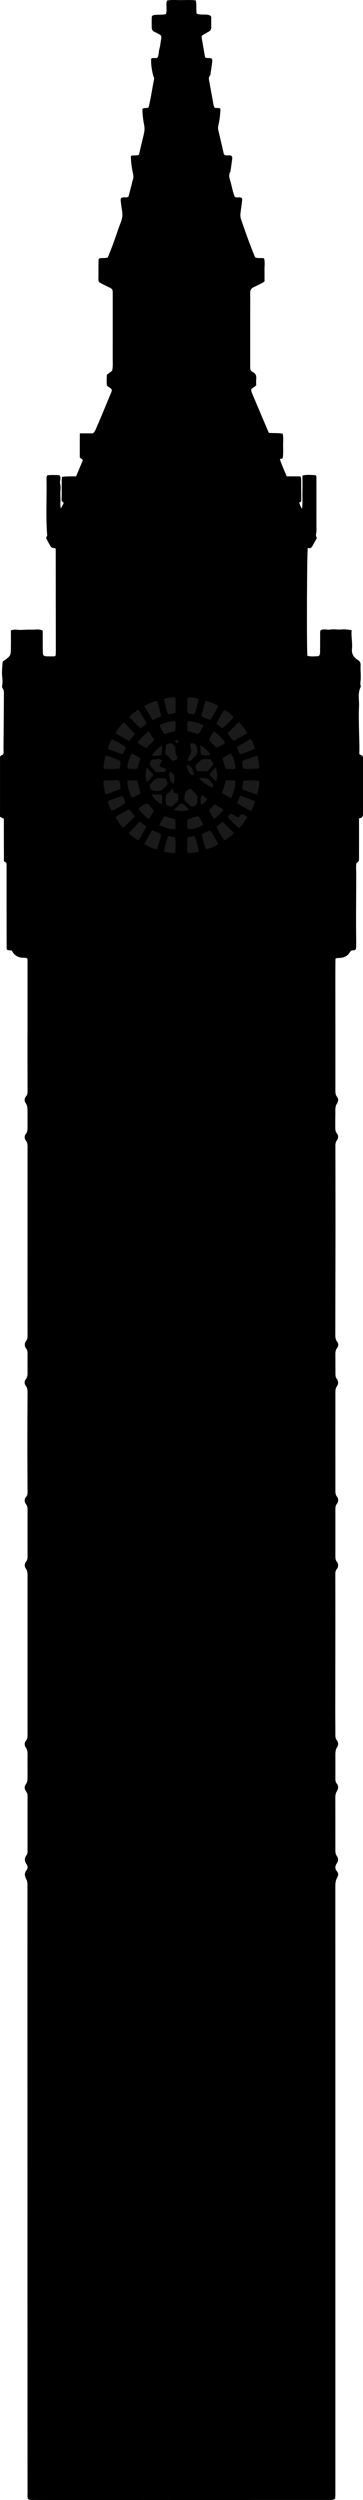 <?xml version="1.0" encoding="utf-8"?>
<!-- Generator: Adobe Illustrator 24.1.1, SVG Export Plug-In . SVG Version: 6.00 Build 0)  -->
<svg version="1.1" id="Layer_1" xmlns="http://www.w3.org/2000/svg" xmlns:xlink="http://www.w3.org/1999/xlink" x="0px" y="0px"
	 viewBox="0 0 727.07 5000" style="enable-background:new 0 0 727.07 5000;" xml:space="preserve">
<style type="text/css">
	.st0{fill:#1A1A1A;}
</style>
<g>
	<path d="M671.25,4997.06c-4.07,3.06-7.77,2.8-11.44,2.8c-38.62-0.01-77.25-0.01-115.87,0c-41.62,0.02-83.23,0.08-124.85,0.08
		c-36.97,0.01-73.94-0.06-110.91-0.05c-55.63,0.02-111.26,0.09-166.88,0.1c-24.97,0-49.95-0.08-74.92-0.16
		c-3.6-0.01-7.37,0.52-10.43-2.34c-1.43-3.5-0.77-7.21-0.78-10.83c-0.14-37.97-0.27-1180.1-0.19-1218.07
		c0.01-3.82-0.66-7.02-2.41-10.42c-2.99-5.81-4.41-11.81,0.49-17.71c3.13-3.78,2.83-8.09,0.11-12.05
		c-4.26-6.21-4.74-12.26,0.14-18.36c1.77-2.21,1.85-4.88,1.85-7.59c-0.03-36.99-0.06-73.99,0.05-110.98
		c0.01-3.6-1.26-6.38-3.24-9.14c-3.29-4.59-3.31-9.67-0.17-14c3.22-4.44,3.42-9.1,3.39-14.14c-0.1-14.98-0.09-29.96-0.01-44.94
		c0.03-5.05-0.28-9.7-3.44-14.19c-2.78-3.94-3.31-9.11-0.07-13.15c3.5-4.36,3.52-9.13,3.5-14.15c-0.05-12-0.02-24-0.02-36
		c0-74.97,0-149.94,0-224.9c0-18.98-0.01-37.96,0-56.94c0-4.35-0.35-8.35-3.08-12.28c-3.22-4.64-3.49-9.9,0.42-14.81
		c2.38-2.98,2.71-6.6,2.7-10.38c-0.08-31.33-0.06-62.66-0.02-93.99c0-3.72-0.65-6.82-3.04-10.1c-3.27-4.5-3.91-9.97,0.22-14.74
		c3.17-3.67,2.81-8,2.8-12.31c-0.12-30.64-0.34-61.28-0.34-91.92c0.01-34.3,0.2-68.61,0.36-102.91c0.02-5.34,0.01-10.4-3.6-15.09
		c-3.07-4-2.96-9,0.21-13.07c3.13-4.02,3.45-8.38,3.41-13.11c-0.12-12.33-0.05-24.65-0.03-36.98c0.01-4-0.11-7.68-2.79-11.29
		c-3.7-4.98-3.71-10.57,0.3-15.71c2.18-2.8,2.52-5.99,2.51-9.41c-0.06-52.99-0.05-105.99-0.05-158.98c0-11.63,0.02-23.27,0.02-34.9
		c0-60.97-0.01-121.94,0.03-182.91c0-5.02-0.02-9.74-3.41-14.12c-3.1-4-3.2-9.12-0.04-13.08c3.99-4.99,3.38-10.52,3.41-16.09
		c0.05-8.66,0.03-17.32-0.02-25.98c-0.04-6.88,0.55-13.7-3.85-20c-2.79-3.99-2.6-9.02,0.83-13.05c2.59-3.03,3.1-6.38,3.09-10.16
		c-0.1-36.32-0.11-72.63-0.14-108.95c0-4.64,0.1-9.27,0.1-13.91c0.01-43.98,0-87.95,0-131.93c0-3.33,0-6.65,0-9.43
		c-1.34-2.78-3.7-2.89-5.43-2.81c-11.72,0.53-20.79-3.63-26.03-14.36c-3.4-0.44-6.31-0.81-8.88-1.15c-1.94-2.37-1.48-4.81-1.49-7.08
		c-0.08-20.32-0.08-40.63-0.11-60.95c-0.01-8.63-0.05-17.26-0.05-25.89c-0.01-24.65,0.02-49.3-0.03-73.94
		c-0.01-3.16,0.87-6.61-3.39-8.39c-2.55-1.07-1.87-4.02-1.88-6.27c-0.08-17.65-0.11-35.31-0.14-52.96c-0.02-8.97,0-17.94,0-27
		c-2.71-1.42-4.98-2.61-7.69-4.03c0-40.15,0-80.4,0-119.82c1.37-3.33,4.12-3.24,5.89-4.47c2.08-3.86,1.05-7.95,1.09-11.87
		c0.36-36.28,0.58-72.57,0.81-108.86c0.03-3.96,0.36-7.9-2.36-11.45c-1.08-1.41-1.58-3.91-1.2-5.67c1.78-8.25-0.05-16.36-0.25-24.54
		c-0.17-6.9,0.66-13.82,1.04-20.73c0.12-2.15,0.99-3.8,2.92-4.88c1.16-0.65,2.32-1.34,3.36-2.16c9.6-7.63,10.16-8.37,10.43-21.01
		c0.27-12.28,0.06-24.58,0.06-37.25c7.06-2.9,13.96-0.75,20.7-0.99c7.27-0.27,14.49-0.83,21.81-0.48
		c6.82,0.32,13.82-2.12,21.24,2.01c0,8.31-0.03,16.91,0.01,25.5c0.03,6,0.04,12,0.29,17.99c0.25,6.11,1.73,7.61,7.82,7.81
		c5.6,0.19,11.21,0.04,15.89,0.04c1.12-1.04,1.4-1.24,1.59-1.51c0.18-0.25,0.34-0.57,0.36-0.87c0.12-1.99,0.28-3.99,0.28-5.98
		c-0.05-68.63-0.11-137.25-0.2-205.88c0-0.62-0.42-1.23-0.64-1.85c-7.85-0.97-7.97-1-11.48-7.15c-1.81-3.17-3.59-6.37-5.2-9.64
		c-1.14-2.31-2.79-4.71-0.37-7.29c0.39-0.42,0.65-1.18,0.61-1.76c-3.07-37.2-0.6-74.46-1.33-111.68c-0.05-2.58-0.63-5.35,1.84-8.56
		c7.52-0.85,15.72-0.51,23.89-0.08c4.6,5.23,0.12,11.02,1.49,16.46c1.26,5.02,1.04,10.59,0.56,15.83
		c-0.52,5.66,0.26,11.22,0.23,16.83c-0.03,5.27-0.97,10.59,0.63,17.25c2.3-4.17,4.05-7.35,5.69-10.32
		c-0.69-2.92-4.26-3.04-4.16-6.56c0.36-13.62,0.16-27.25,0.22-40.88c0.01-1.61,0.39-3.23,0.65-5.34c9.32-1.37,18.54-0.82,28.15-0.97
		c4.59-10.9,9.07-21.56,13.3-31.64c-0.52-3.66-3.8-3.25-5.88-6.26c0.02-15.01-0.12-31.16,0.12-48.12c9.93,0,18.47,0,26.23,0
		c4.48-4.01,5.8-8.62,7.63-12.8c5.87-13.39,11.42-26.93,17.06-40.42c3.58-8.57,7.08-17.17,10.68-25.73
		c3.7-8.79,3.66-8.99-4.44-14.18c-0.84-0.54-1.57-1.23-2.66-2.09c-1.4-6.99-0.55-14.27-0.44-21.89c3.6-2.78,7.22-5.57,10.62-8.19
		c1.89-8.68,1.11-17.04,1.13-25.34c0.1-42.3,0.05-84.6,0.05-126.9c0-1.67-0.17-3.34-0.08-5c0.23-4.16-1.52-6.83-5.37-8.59
		c-6.03-2.77-11.84-6.02-17.85-8.85c-3.3-1.55-5.41-3.51-5.37-7.49c0.14-12.99,0.09-25.98,0.19-38.98c0.01-0.91,0.65-1.82,1.15-3.15
		c5.24-2.15,11.15,0.04,17.41-2.14c3.52-8.9,7.47-18.33,10.98-27.92c5.23-14.32,9.73-28.92,15.37-43.07
		c3.11-7.8,3.51-15.34,2.14-23.34c-1.01-5.89-1.79-11.82-2.45-17.76c-0.25-2.24-0.56-4.65,0.9-6.99c4.08-2.52,9.07,0.06,14.43-2.22
		c2-7.61,4.18-15.88,6.32-24.15c0.83-3.21,1.34-6.54,2.45-9.65c1.71-4.83,1.3-9.15,0.11-14.29c-2.51-10.88-3.83-22.11-4.07-33.47
		c5.21-2.74,10.93,0.04,16.29-2.71c2.2-9.38,4.47-19.05,6.74-28.71c1.21-5.18,2.58-10.33,3.6-15.55c0.94-4.83,1.11-9.45,0.11-14.63
		c-2.12-10.92-3.68-22.1-3.42-32.99c4.11-2.33,8.01-0.79,12.17-2.53c4.83-18.8,7.3-38.56,11.34-58.18
		c-3.91-8.92-7.28-30.72-5.95-39.71c3.55-1.83,7.7-0.35,11.97-1.36c3.69-5.16,2.64-11.85,4.32-17.81
		c1.79-6.34,2.38-13.02,3.46-19.56c1.05-6.31,0.56-7.42-4.88-10.42c-2.62-1.45-5.29-2.82-8.03-4.04c-3.73-1.66-5.8-4.44-5.87-8.48
		c-0.11-6.66-0.22-13.33,0.04-19.98c0.16-4.23,1.68-4.95,6.32-5.59c7.18-0.99,14.55,0.34,22.04-1.74
		c2.96-8.59-0.55-17.77,2.08-26.89c9.55-2.13,19.17-0.84,28.69-0.98c9.57-0.13,19.18-0.57,29,0.49c2.11,9.03,0.45,17.73,1.8,26.44
		c8.84,3.98,18.76-0.19,27.27,3.99c1.87,1.42,1.96,3.43,1.97,5.44c0.02,5.67-0.19,11.34,0.09,16.99c0.22,4.54-1.44,7.69-5.36,9.82
		c-3.49,1.9-6.97,3.83-10.41,5.83c-2.09,1.22-3.98,2.92-3.55,5.52c2.22,13.39,4.62,26.74,6.92,39.9c4.36,2.75,9.1,0.31,12.87,2.3
		c2.13,2.45,1.61,5.24,1.29,7.79c-0.9,7.24-2.1,14.44-3.18,21.66c-0.2,1.32,0.07,3.06-0.68,3.88c-4.61,5.06-2.14,10.64-1.24,15.95
		c2.43,14.4,5.23,28.73,7.79,43.1c0.42,2.36,1.19,4.46,2.58,6.35c3.65,0.62,7.4-0.4,11.31,1.58c-0.36,11.06-1.49,22.25-4.06,33.2
		c-0.79,3.37-1.06,6.31-0.26,9.65c3.77,15.83,7.34,31.71,11.02,47.57c0.14,0.6,0.7,1.1,1.25,1.92c4.23,2.64,9.68-0.14,13.57,1.74
		c2.3,2.11,2.33,4.14,2.06,6.13c-1.09,8.23-2.28,16.44-3.43,24.66c-0.05,0.33,0.02,0.73-0.14,0.98c-4.43,6.66-1.87,13.23,0.07,19.89
		c2.95,10.17,4.44,20.76,8.51,30.61c4.33,2.45,9.33-0.05,13.55,1.93c1.65,1.3,1.55,3.09,1.36,4.67c-0.98,8.23-2.04,16.46-3.2,24.67
		c-0.66,4.64-0.63,8.96,0.97,13.63c8.4,24.51,16.95,48.96,26.82,72.92c0.49,1.2,1.16,2.33,1.72,3.45
		c5.63,2.28,11.48,0.33,17.59,1.88c2.03,7.6,0.72,15.5,0.84,23.3c0.12,7.61,0.03,15.23,0.03,22.73c-4.34,3.5-8.98,5.3-13.4,7.5
		c-2.68,1.34-5.35,2.71-8.08,3.94c-5.09,2.31-7.45,5.97-7.29,11.79c0.31,10.98,0.09,21.98,0.09,32.98c0,36.99,0,73.99,0,110.98
		c0,1.67,0.06,3.33,0.01,5c-0.11,3.98,1.18,7.15,4.98,8.97c5.89,2.83,7.79,7.53,7.1,13.9c-0.46,4.26-0.09,8.62-0.09,13.03
		c-3.44,2.52-6.61,4.84-9.65,7.08c-0.12,1.31-0.46,2.35-0.25,3.27c0.43,1.92,1,3.84,1.77,5.66c11.09,26.24,22.23,52.46,33.44,78.86
		c9.38,0.61,18.37-0.01,27.72,1.48c2.01,8,0.72,16.3,0.87,24.5c0.15,7.96,0.48,15.94-0.61,23.94c-0.89,2.42-3.55,0.92-5.81,2.78
		c3.54,11.29,8.81,22.25,13.65,34.23c9.34,0,18.55,0,27.12,0c2.32,3.26,1.82,6,1.84,8.6c0.12,12.32,0.12,24.64,0.23,36.96
		c0.03,3.11,0.35,6.23-4.37,6.63c1.74,4.18,2.42,8.08,5.89,12.5c1.63-11.99,0.41-22.72,0.73-33.37c0.33-10.92,0.07-21.85,0.07-32.92
		c9.4-2.33,17.94-1.01,26.15-0.84c2.54,2.47,1.83,5.29,1.83,7.86c0.05,34.64-0.04,69.28,0.12,103.92c0.02,4.16-2.5,8.35,0.25,12.57
		c0.99,1.52-0.45,3.21-1.19,4.62c-1.85,3.52-4.01,6.87-5.84,10.4c-2.29,4.42-4.63,8.55-10.59,6.03
		c-1.75,8.25-2.39,195.63-0.86,215.9c7.29,2.21,14.84,0.8,22.02,0.91c3.94-2.78,3.37-6.7,3.41-10.24
		c0.17-12.65,0.13-25.3,0.21-37.95c0.01-0.98,0.27-1.95,0.46-3.27c6.25-4.44,13.47-0.65,20.15-1.95c7-1.35,14.22,0.58,21.46-0.12
		c6.72-0.65,13.7,0.04,20.94,1.48c-1.14,12.94,1.93,25.03,0.7,37.17c-1.04,10.25,3.54,17.33,11.61,22.21
		c4.79,2.89,5.89,6.17,5.64,11.4c-0.37,7.83,0.43,15.71,0.39,23.56c-0.03,6.22-1.84,12.44,0.14,18.65
		c-6.9,12.48-3.07,26.08-3.67,39.13c-0.77,16.95-0.31,33.98,0.06,50.96c0.33,14.94,1.03,29.88,0.55,44.83
		c2.43,1.34,4.41,2.44,6.01,3.33c1.84,2.46,1.34,4.88,1.34,7.15c0.04,35.33,0,70.66,0.05,105.99c0.01,5.53,0.36,11.09-8.01,11.89
		c0,7.81,0,15.43,0,23.04c0,18.63-0.01,37.27-0.01,55.9c0,3.68,0.35,7.4-3.87,9.44c-1.65,0.8-1.54,2.69-1.73,4.38
		c-0.66,5.99,0.02,11.97,0.02,17.95c-0.01,29.91-0.29,59.83-0.35,89.74c-0.03,16.63,0.15,33.27,0.31,49.9
		c0.04,3.99,0.09,7.94-0.65,10.82c-1.94,2.94-4.05,2.78-6,2.74c-2.66-0.06-4.48,1.23-5.71,3.36c-5.29,9.15-13.78,11.9-23.64,12.01
		c-1.32,0.02-2.64,0.26-3.95,0.46c-0.28,0.04-0.52,0.33-1.61,1.05c-0.08,10.36-0.24,21.29-0.24,32.22c0,40.95,0.07,81.9,0.09,122.85
		c0.02,35.96,0.02,71.91-0.02,107.87c0,4.7,0.05,9.14,3.33,13.15c3.73,4.57,2.1,9.92-0.48,14.06c-2.71,4.34-2.9,8.6-2.88,13.29
		c0.04,10.33-0.31,20.66-0.18,30.98c0.06,5.2-0.47,10.48,3.39,15.14c3.66,4.41,2.59,9.75-0.4,13.96c-2.59,3.64-2.76,7.31-2.75,11.31
		c0.08,54.28,0.18,108.56,0.19,162.85c0.01,35.33-0.13,70.65-0.19,105.98c-0.06,35.93-0.12,71.85-0.16,107.78
		c-0.01,5.01,0.14,9.89,3.52,14.21c3.25,4.15,2.99,9-0.06,12.99c-3.12,4.08-3.35,8.44-3.32,13.14c0.1,12.66,0.06,25.32,0.11,37.98
		c0.01,3.66,0.18,7.2,2.59,10.41c3.6,4.79,3.56,10.35,0.29,14.94c-2.81,3.95-2.97,7.92-2.97,12.25
		c-0.01,28.64-0.04,57.27-0.04,85.91c0,36.64,0.03,73.27,0.04,109.91c0,4.32-0.05,8.41,2.94,12.28c3.59,4.65,3.5,10.2-0.11,14.86
		c-2.74,3.54-2.85,7.25-2.85,11.27c0.02,31.29,0.03,62.59,0,93.88c0,3.71,0.33,7.07,2.77,10.28c3.58,4.7,3.78,10.23,0.06,14.81
		c-2.87,3.54-2.95,7.29-2.95,11.23c-0.01,26.65,0.11,53.31,0.1,79.96c-0.04,63.29-0.16,126.59-0.2,189.88
		c-0.01,16.98,0.19,33.96,0.2,50.95c0,3.73,0.37,7.09,2.83,10.26c3.37,4.36,3.53,9.45,0.6,14.06c-3.25,5.11-3.47,10.57-3.43,16.29
		c0.1,15.66,0.07,31.32,0,46.98c-0.02,3.42,0.39,6.51,2.66,9.32c3.83,4.73,3.65,10.24,0.62,14.93c-2.73,4.23-3.38,8.48-3.37,13.17
		c0.06,35.29,0.11,70.58,0.09,105.87c0,4.09,0.56,7.75,3.02,11.28c3.09,4.44,3.3,9.27,0.08,14c-3.71,5.45-4.62,10.86,0.1,16.42
		c3.2,3.78,2.85,8.36,0.55,12.21c-4,6.71-3.84,13.89-3.83,21.21c0.07,36.61,0.08,1177.38,0.08,1213.99
		C671.68,4992.34,671.4,4994.64,671.25,4997.06z"/>
</g>
<g>
	<path class="st0" d="M247.5,1655.06c-7.11-4.69-11.13-12.68-16.28-20.44c8.51-6.81,18.1-10.55,26.85-16.2
		c4.95,4.46,8.24,9.82,12.08,14.72C262.59,1640.45,255.22,1647.58,247.5,1655.06z"/>
	<path class="st0" d="M288.91,1688.01c5.93-9.58,9.86-19.1,16.3-27.32c5.85,2.47,11.28,4.77,17.35,7.34
		c-1.38,10.51-5.04,20.33-7.89,30.71C305.45,1696.87,297.42,1693.34,288.91,1688.01z"/>
	<path class="st0" d="M403.24,1432.06c3-10.7,5-20.67,8.83-30.36c6.2,1.56,11.75,3.42,17.1,6.05c2.62,1.29,5.51,2,7.81,4.78
		c-4.38,9.41-10.25,18.06-15.82,27.42C415.22,1437.14,409.04,1436.02,403.24,1432.06z"/>
	<path class="st0" d="M231.25,1466.35c3.43-6.35,6.88-11.2,10.86-15.67c1.94-2.18,3.46-4.89,6.35-5.81
		c7.15,7.51,14.21,14.93,21.67,22.76c-3.28,4.34-7,9.27-11.07,14.66C249.74,1476.95,240.92,1471.9,231.25,1466.35z"/>
	<path class="st0" d="M403.59,1668.82c5.83-3.91,11.56-5.48,17.63-7.8c5.51,8.83,11.16,17.28,15.83,27.17
		c-7.17,5.37-15.46,8.01-24.43,10.63C408.31,1689.14,407.01,1678.98,403.59,1668.82z"/>
	<path class="st0" d="M514.83,1589.38c-10.46-3.8-19.72-7.17-29.06-10.56c-0.76-6.18-0.03-11.62,1.92-16.9
		c8.04-1.76,23.57-1.74,31.64,0.1C519.6,1570.92,517.75,1579.48,514.83,1589.38z"/>
	<path class="st0" d="M289,1411.72c8.81-3.89,16.24-8.09,25.09-9.81c4.3,9.74,5.88,19.85,8.91,30.42c-5.82,2.55-11.41,5-17.58,7.71
		C300.02,1430.72,294.9,1421.9,289,1411.72z"/>
	<path class="st0" d="M478.24,1444.02c6.84,6.76,12.14,13.49,16.73,21.88c-8.54,5.84-17.72,10.34-26.68,15.84
		c-5.26-3.8-7.91-9.68-12.57-15.12C463.02,1459.29,470.26,1452.03,478.24,1444.02z"/>
	<path class="st0" d="M241.56,1577.9c-10.01,3.7-19.57,7.24-29.31,10.84c-4.02-3.88-2.47-8.91-3.55-13.19
		c-1.13-4.48-2.26-8.99-0.83-13.93c5.14-1.76,10.47-0.75,15.69-0.92c4.94-0.16,9.89-0.03,14.8-0.03
		C240.93,1566.14,241.27,1571.35,241.56,1577.9z"/>
	<path class="st0" d="M238.53,1537.65c-10.29-0.28-20.42,1.25-31.41-0.49c0.71-9.16,1.76-17.76,4.66-26.37
		c10.3,3.61,20.05,6.56,29.38,11.48C241.41,1527.28,241.67,1532.14,238.53,1537.65z"/>
	<path class="st0" d="M514.8,1511.2c3.05,8.52,4.92,16.73,4.06,25.41c-4.29,0.96-25.59,1.8-28.6,1.21c-2.6-0.52-4.12-2.03-4.37-4.66
		c-0.31-3.27-0.52-6.55-0.79-10.01c4.1-4.06,9.66-4.43,14.45-6.4C504.39,1514.76,509.4,1513.15,514.8,1511.2z"/>
	<path class="st0" d="M299.85,1570.76c0.35-0.81,0.42-1.16,0.62-1.4c11.21-13.78,11.21-13.78,30.53-12.26
		c2.71,2.9,4.11,6.48,4.51,10.65c-1.81,3.69-5.12,6.05-7.89,8.83c-2.27,2.29-4.12,5.24-7.98,5.4c-5.01,0.2-10.1,0.29-14.71-1.59
		C300.75,1578.66,300.58,1574.18,299.85,1570.76z"/>
	<path class="st0" d="M276.94,1681.19c-5.06-3.5-9.26-6.16-13.15-9.21c-2.03-1.59-4.17-3.33-5.41-6.76
		c6.85-6.99,13.95-14.22,21.52-21.93c4.45,3.22,8.63,6.25,13.35,9.66C288.29,1662.37,283.4,1671.55,276.94,1681.19z"/>
	<path class="st0" d="M384.99,1613.53c-5.08-2.19-8.55-6.87-12.99-10.27c-3.43-2.63-2.3-6.74-2.17-10.27
		c0.33-8.67,3.22-12.48,11.26-15.3c5.3,2.68,8.38,8.1,12.83,11.98c1.3,1.13,1.68,2.86,1.62,4.56c-0.08,1.99-0.66,4.02-0.4,5.95
		C396.2,1607.91,392.8,1612.16,384.99,1613.53z"/>
	<path class="st0" d="M463.29,1595.87c-7.57-2.29-12.39-7-18.81-9.83c3.18-8.31,5.42-16.17,7.2-24.57
		c6.18-1.44,12.31-0.74,19.14-0.57C472.97,1573.68,467.22,1584.16,463.29,1595.87z"/>
	<path class="st0" d="M255.31,1561.47c6.95-1.49,13.15-0.55,19.49-0.69c2.38,8.8,4.6,17.02,6.92,25.56
		c-5.73,3.26-10.68,7.12-17.72,9.07C258.93,1584.76,255.02,1573.92,255.31,1561.47z"/>
	<path class="st0" d="M276.74,1419.04c6.61,9.5,11.83,18.22,16.75,27.56c-3.23,4.58-8.76,5.9-12.13,10.35
		c-7.78-7.79-14.94-14.96-22.61-22.64C263.24,1427.83,270.3,1424.69,276.74,1419.04z"/>
	<path class="st0" d="M422.09,1518.68c2.68,3.23,4.11,6.5,5.19,10.25c-3.26,3.82-6.5,7.51-9.62,11.3c-1.66,2.02-3.8,2.42-6.19,2.41
		c-5.27-0.02-10.54-0.01-15.96-0.01c-2.12-3.73-4.24-6.99-4.17-11.43c0.8-0.9,1.62-1.91,2.53-2.84
		C405.07,1516.99,405.08,1517,422.09,1518.68z"/>
	<path class="st0" d="M433.46,1447.34c4.36-9.68,9.73-18.55,15.75-27.79c7.07,4.35,13.48,8.15,18.36,14
		c-3.58,6.16-13.29,16.22-21.79,22.62c-0.83-0.39-1.82-0.67-2.58-1.24C440.06,1452.56,436.98,1450.1,433.46,1447.34z"/>
	<path class="st0" d="M468.52,1665.98c-5.67,6.8-11.97,10.77-18.89,14.95c-6.54-8.74-11.44-17.91-16.37-27.55
		c4.28-3.2,8.2-6.13,12.5-9.35C453.93,1650.58,460.55,1658.28,468.52,1665.98z"/>
	<path class="st0" d="M351.75,1425.21c-5.24,2.89-9.82,3.09-15.21,3.05c-4-9.46-5.76-19.74-8.47-30.3
		c7.47-2.65,14.78-3.56,22.59-3.55c1.95,5.27,0.88,10.56,1.06,15.72C351.88,1415.06,351.75,1419.99,351.75,1425.21z"/>
	<path class="st0" d="M342.94,1613.59c-10.52-3.33-11.02-3.95-11.17-13.71c-0.05-2.98-0.01-5.97-0.01-9.03
		c4.68-4.39,9.18-8.62,13.49-12.67c3.53,1.83,1.25,4.71,2.54,6.55c2.24,2.38,6.01,0.23,8.78,3.42c1.13,3.82,0.33,8.45,0.38,12.93
		C352.97,1605.87,348.41,1609.69,342.94,1613.59z"/>
	<path class="st0" d="M480.84,1508.35c-2.9-4.59-4.64-9.14-5.91-13.94c0.97-0.89,1.59-1.68,2.39-2.16c8-4.7,16.02-9.36,24.53-14.31
		c4.56,5.77,6.97,12.08,8.57,19.39C501.03,1502.17,491.12,1505.51,480.84,1508.35z"/>
	<path class="st0" d="M375.57,1674.56c5.13-0.54,9.41-2.91,14.66-1.83c3.46,9.73,5.83,19.89,8.28,30.47
		c-7.89,1.71-14.88,3.28-22.71,2.96C374.51,1695.43,375.25,1685.02,375.57,1674.56z"/>
	<path class="st0" d="M223.53,1621.76c-3.52-5.81-5.55-12.26-8.03-19.14c9.8-4.85,19.69-7.82,29.69-10.72
		c3.33,4.12,4.11,8.77,6.05,12.81C246.31,1610.04,234.78,1617.16,223.53,1621.76z"/>
	<path class="st0" d="M336.19,1672.84c5.36-1.43,9.56,1.87,14.1,1.35c1.88,7.5,1.99,22.85,0.24,31.77c-7.32,1-14.23-1.63-22.06-2.43
		C330.06,1692.64,333.42,1682.77,336.19,1672.84z"/>
	<path class="st0" d="M474.45,1606.39c2.41-5.5,4.25-9.71,6.45-14.75c10.34,3.37,20.43,6.13,29.91,11.36
		c-2.35,6.63-4.41,12.87-8.01,19.27C493.39,1616.99,484.29,1611.89,474.45,1606.39z"/>
	<path class="st0" d="M224.45,1478.35c9.41,4.68,18.21,9.79,26.36,15.29c1.17,3.38-0.84,5.53-1.76,7.93
		c-0.82,2.13-1.84,4.19-2.97,6.72c-10.45-2.27-19.7-7.35-30.29-10.19C217.75,1490.52,220.15,1484.23,224.45,1478.35z"/>
	<path class="st0" d="M397.62,1397.86c-1.61,10.32-4.5,20.32-7.98,30.35c-4.88-0.02-9.17,0.35-13.59-2.57
		c-1.65-9.72-0.62-19.9-0.47-29.99C384.12,1394.17,384.12,1394.17,397.62,1397.86z"/>
	<path class="st0" d="M329.42,1468.14c-4.23-5.56-7.22-11.25-9.94-17.68c9.78-4.82,19.6-8.09,30.26-8.23
		c2.98,2.88,1.71,6.38,1.89,9.49c0.18,3.24-0.25,6.52-0.45,10.28C343.95,1464.04,336.76,1466.07,329.42,1468.14z"/>
	<path class="st0" d="M396.76,1632.15c5.29,5.47,7.17,11.81,10.47,17.3c-9.05,5.87-20.64,9.05-30.58,8.62
		c-2.01-2.96-1.28-6.29-1.21-9.56c0.06-2.97,0.01-5.93,0.01-9.63C382.54,1636.65,389.35,1634.49,396.76,1632.15z"/>
	<path class="st0" d="M331.16,1508.72c0.31-6.47,0.57-12.05,0.83-17.53c2.44-3.39,6.07-3.95,9.34-4.99
		c4.48,1.51,7.38,4.62,10.5,8.43c-2.59,7.74,1.5,14.94,3.49,21.52c-0.93,2.76-2.35,3.53-3.96,4.04c-1.57,0.49-3.16,0.92-4.98,1.45
		C340.3,1518.92,338.2,1511.48,331.16,1508.72z"/>
	<path class="st0" d="M319,1650.81c3.35-7.46,6.5-13.18,10.55-18.35c7.52,2.13,14.45,4.08,21.59,6.1
		c0.33,6.44,1.06,12.62,0.13,19.42C339.2,1659.88,329.64,1653.95,319,1650.81z"/>
	<path class="st0" d="M397.03,1468.11c-7.55-2.18-14.44-4.16-21.71-6.25c0.74-6.68-1.11-12.92,0.95-19.74
		c11.3,0.32,21.34,3.85,31.38,8.68C404.08,1456.88,401.91,1462.88,397.03,1468.11z"/>
	<path class="st0" d="M445.02,1517.21c6.24-4.78,11.94-7.39,17.42-10.36c5.19,7.11,8.85,19.77,8.63,29.79
		c-2.84,2.32-6.28,1.12-9.46,1.31c-2.95,0.18-5.92,0.04-9.28,0.04C448.81,1531.33,448.88,1523.82,445.02,1517.21z"/>
	<path class="st0" d="M495.95,1633.88c-5.77,8.15-10,16-17.62,22.56c-7.5-7.43-14.91-14.76-22.08-21.85
		c1.16-3.47,3.37-4.99,5.63-7.08c5.57,0.73,9.42,5.55,14.64,7.24c3.69-0.74,4.25-5.06,7.78-6.51
		C488.56,1628.67,491.38,1632.07,495.95,1633.88z"/>
	<path class="st0" d="M450.83,1484.81c-4.6,5.5-10.79,7.37-16.3,10.85c-6.31-4.05-10.02-10.49-15.84-14.94
		c1.92-6.94,6.09-12.15,9.67-18.32C437.23,1468.79,444.61,1476.12,450.83,1484.81z"/>
	<path class="st0" d="M281.08,1517.44c-1.95,6.71-3.78,13.01-5.68,19.56c-6.72,1.78-13.14,0.83-19.85,0.04
		c-0.93-11.08,4.27-20.03,7.57-30.48C269.95,1510.29,276.47,1512.37,281.08,1517.44z"/>
	<path class="st0" d="M298.37,1462.9c3.8,6.17,6.91,11.24,10.23,16.63c-4.13,6.43-10.69,10.54-15.37,16.58
		c-6.48-3.45-12.68-5.81-17.46-11.34C282.37,1476.84,288.66,1468.85,298.37,1462.9z"/>
	<path class="st0" d="M332.51,1539.23c-0.51,3.22-2.19,4.79-5.37,4.75c-4.97-0.06-9.95-0.02-15.12-0.02
		c-2.5-2.73-4.95-5.41-7.4-8.07c-5.7-6.19-6.72-8.97-0.26-16.72c6.33,0.67,13.49-3.94,20.22,1.84c-1.97,3.7-3.67,6.87-5.34,10.01
		C322.51,1535.98,329.45,1534.58,332.51,1539.23z"/>
	<path class="st0" d="M277.11,1616.97c5.53-4,10.55-8.26,17.47-10c5.33,3.14,8.22,9.07,13.5,12.71c-1.79,7.26-6.38,12.34-10.2,18.66
		C289.67,1631.72,282.64,1625.46,277.11,1616.97z"/>
	<path class="st0" d="M429.08,1638.01c-4.84-5.5-7.51-11.11-10.34-17.03c2.73-5.03,7.48-8.08,11.34-12.55
		c5.99,3.58,11.56,6.91,17.65,10.55C442.74,1627.08,435.89,1632.35,429.08,1638.01z"/>
	<path class="st0" d="M375.59,1519.26c1.07-6.22,6.72-9.85,7.02-15.71c0.27-5.21-1.95-10.31-1.29-15.48
		c4.32-4.45,7.27,0.84,10.72,0.57c2.44,4.33,2.9,8.49,3.09,12.82c0.23,5-1.04,8.96-5.28,12.05c-2.37,1.72-4.21,4.2-6.18,6.44
		C380.98,1523.02,378.56,1521.97,375.59,1519.26z"/>
	<path class="st0" d="M324.19,1609.06c-8.36-5.34-16.31-10.45-19.96-20.14c6.74,0,12.91,0,19.19,0
		C326.51,1595.7,324.28,1602.28,324.19,1609.06z"/>
	<path class="st0" d="M348,1619.54c5.67-5.2,9.9-9.74,15.65-13.34c5.87,3.1,10.2,7.89,15.17,13.3
		C368.57,1623.12,359.11,1622.68,348,1619.54z"/>
	<path class="st0" d="M432.83,1562.75c-4.33-4.22-8.72-8.5-13.28-12.94c2.51-6.48,8.57-9.66,12.68-15.44
		C436,1549.21,436.04,1553.29,432.83,1562.75z"/>
	<path class="st0" d="M398,1556.27c1.62-0.09,3.24-0.24,4.86-0.27c13.83-0.23,15.07,0.41,22.66,11.46c1.37,2,1.37,2-0.21,7.87
		C415.14,1570.7,406.39,1564.24,398,1556.27z"/>
	<path class="st0" d="M294.02,1563.98c-2.98-9.58-3.3-18.76,0.04-28.95c4.68,5.35,9.85,9.28,13.22,15.41
		C302.92,1555.04,300.02,1560.66,294.02,1563.98z"/>
	<path class="st0" d="M323.93,1491.2c3.01,6.72-1.7,12.26,0.06,17.85c-6.16,3.64-12.24,1.85-17.43,3.1
		c-2.31-2.06-1.25-3.65-0.31-4.8C311.24,1501.23,316.62,1495.52,323.93,1491.2z"/>
	<path class="st0" d="M401.11,1490.08c9.27,5.83,15.72,11.54,20.55,19.38c-7.74,1.65-10.55,1.61-19.03-0.23
		C401.12,1503.66,401.85,1497.77,401.11,1490.08z"/>
	<path class="st0" d="M340.73,1543.43c9.07,5.17,10.56,10.38,6.69,24.96c-4.49-3.56-6.48-8.13-7.84-13.06
		C338,1549.61,338.06,1549.59,340.73,1543.43z"/>
	<path class="st0" d="M403.54,1590.9c2.2-0.88,3.12,0.26,4.11,1.03c2.56,1.99,5.07,4.04,7.95,6.35c-3.42,5.11-7.17,8.88-13.23,10.78
		C401.13,1602.36,401.92,1596.43,403.54,1590.9z"/>
	<path class="st0" d="M388.77,1550.51c-5.43-0.28-8.57-2.91-10.35-6.3c-2.35-4.46-4.92-9.18-3.86-14.88
		C383.68,1533.34,384.7,1534.84,388.77,1550.51z"/>
	<path class="st0" d="M355.4,1485.9c-2.87-0.31-4.38-2.02-5.08-4.7c1.95-1.67,4.09-1.23,6.31-0.85
		C358.37,1482.64,357.56,1484.35,355.4,1485.9z"/>
</g>
</svg>

